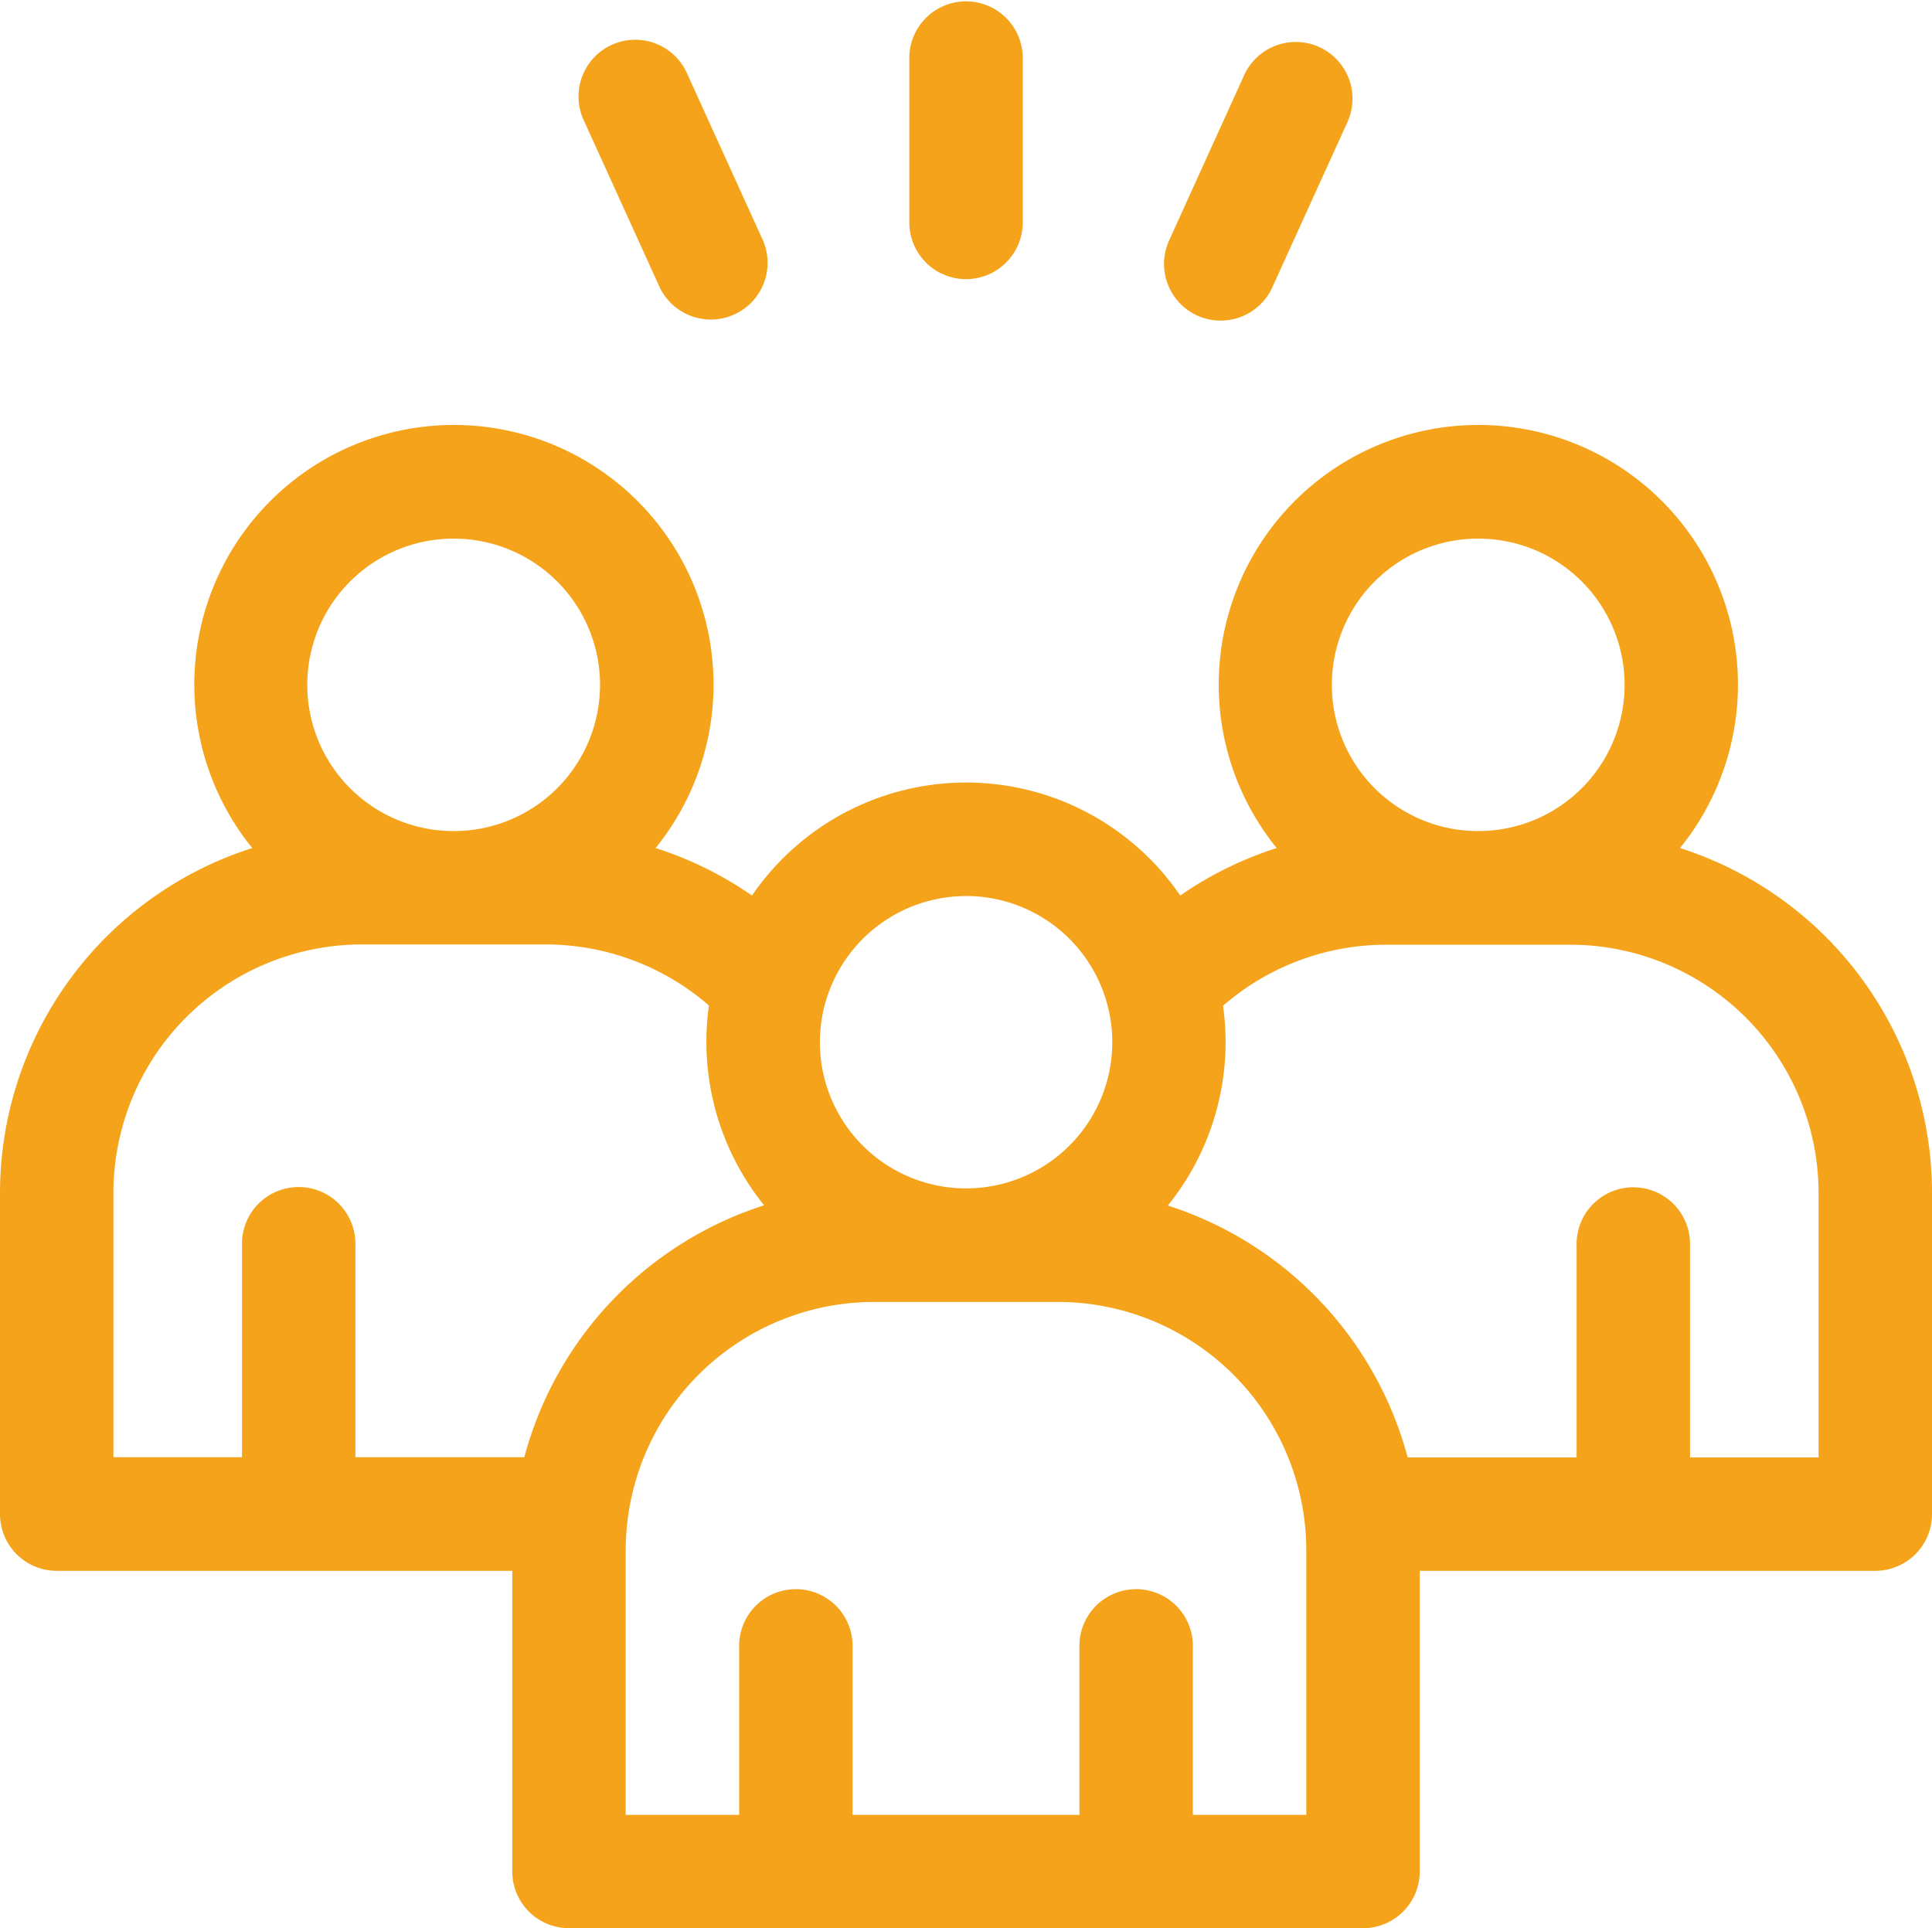 <svg xmlns="http://www.w3.org/2000/svg" width="60.115" height="60" viewBox="0 0 60.115 60"><defs><style>.a{fill:#f5a31a;}</style></defs><g transform="translate(0 -0.49)"><path class="a" d="M52.274,126.115a8.078,8.078,0,1,0-12.55,0,11.311,11.311,0,0,0-3,1.478,8.07,8.07,0,0,0-13.325,0,11.307,11.307,0,0,0-3-1.478,8.078,8.078,0,1,0-12.55,0A11.275,11.275,0,0,0,0,136.841v10a1.765,1.765,0,0,0,1.765,1.765H15.94v9.356a1.765,1.765,0,0,0,1.765,1.765H42.411a1.765,1.765,0,0,0,1.765-1.765v-9.356H58.351a1.765,1.765,0,0,0,1.765-1.765v-10a11.275,11.275,0,0,0-7.842-10.726ZM46,116.487a4.549,4.549,0,0,1,0,9.1h-.009a4.549,4.549,0,0,1,0-9.1Zm-15.94,11.121a4.549,4.549,0,1,1-4.549,4.549A4.553,4.553,0,0,1,30.058,127.609Zm-15.94-11.121a4.549,4.549,0,0,1,0,9.1h-.009a4.549,4.549,0,0,1,0-9.1ZM3.529,136.841a7.735,7.735,0,0,1,7.726-7.726h5.726a7.746,7.746,0,0,1,5.078,1.9,8.1,8.1,0,0,0,1.717,6.217,11.286,11.286,0,0,0-7.462,7.839H11.058v-6.6a1.765,1.765,0,1,0-3.529,0v6.6h-4ZM40.646,156.2H37.116v-5.216a1.765,1.765,0,1,0-3.529,0V156.2H26.528v-5.216a1.765,1.765,0,1,0-3.529,0V156.2H19.469v-8.235a7.736,7.736,0,0,1,7.726-7.726H32.92a7.736,7.736,0,0,1,7.726,7.726Zm15.94-11.121h-4v-6.6a1.765,1.765,0,1,0-3.529,0v6.6H43.8a11.286,11.286,0,0,0-7.462-7.839,8.1,8.1,0,0,0,1.717-6.217,7.746,7.746,0,0,1,5.078-1.9H48.86a7.735,7.735,0,0,1,7.726,7.726Z" transform="translate(0 -99.236)"/><path class="a" d="M155.647,18.963a1.765,1.765,0,0,0,3.213-1.46l-2.353-5.176a1.765,1.765,0,1,0-3.213,1.46Z" transform="translate(-135.119 -9.53)"/><path class="a" d="M308.872,19.839a1.765,1.765,0,0,0,2.337-.876l2.353-5.176a1.765,1.765,0,0,0-3.213-1.46L308,17.5A1.765,1.765,0,0,0,308.872,19.839Z" transform="translate(-271.621 -9.531)"/><path class="a" d="M242.255,9.176a1.765,1.765,0,0,0,1.765-1.765V2.255a1.765,1.765,0,0,0-3.529,0V7.412A1.765,1.765,0,0,0,242.255,9.176Z" transform="translate(-212.197)"/></g></svg>